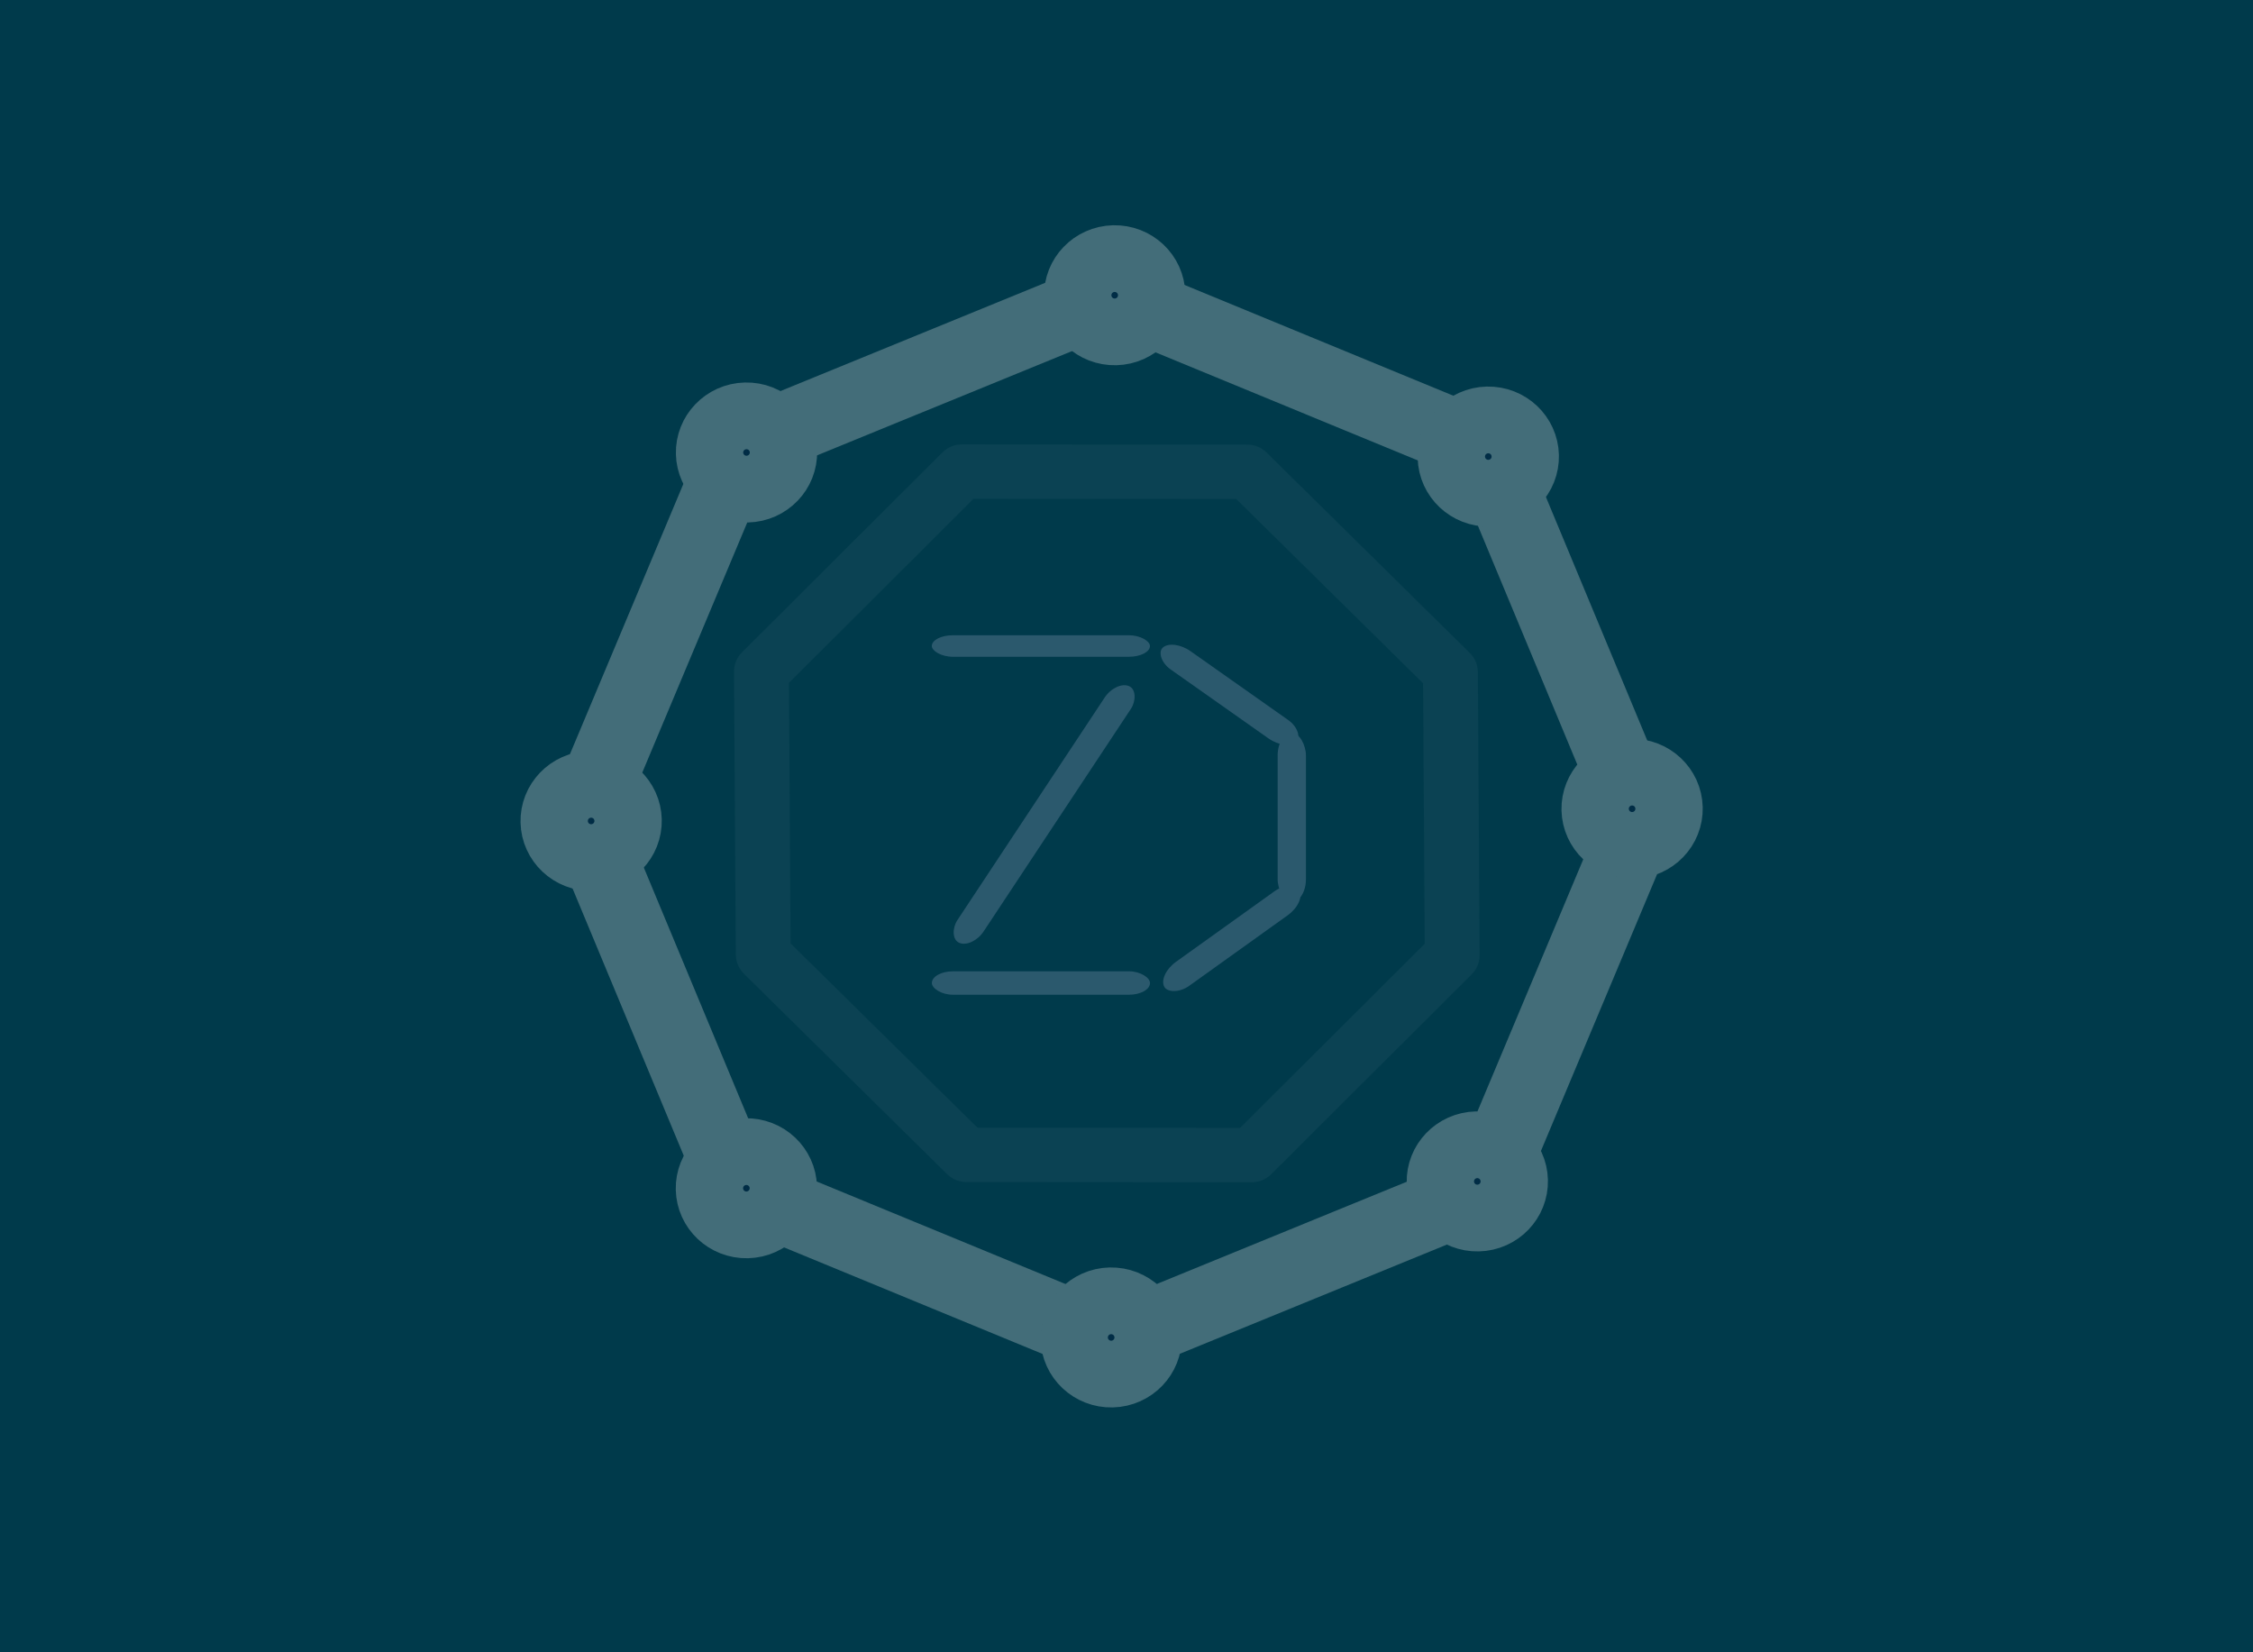 <?xml version="1.0" encoding="UTF-8" standalone="no"?>
<!-- Created with Inkscape (http://www.inkscape.org/) -->

<svg
   xmlns:dc="http://purl.org/dc/elements/1.1/"
   xmlns:cc="http://creativecommons.org/ns#"
   xmlns:rdf="http://www.w3.org/1999/02/22-rdf-syntax-ns#"
   xmlns:svg="http://www.w3.org/2000/svg"
   xmlns="http://www.w3.org/2000/svg"
   xmlns:sodipodi="http://sodipodi.sourceforge.net/DTD/sodipodi-0.dtd"
   xmlns:inkscape="http://www.inkscape.org/namespaces/inkscape"
   width="150mm"
   height="110mm"
   viewBox="0 0 150 110"
   version="1.1"
   id="svg1216"
   inkscape:version="0.92.4 (unknown)"
   sodipodi:docname="Front.svg">
  <defs
     id="defs1210">
    <filter
       inkscape:collect="always"
       style="color-interpolation-filters:sRGB"
       id="filter3634"
       x="-0.023"
       width="1.047"
       y="-0.022"
       height="1.044">
      <feGaussianBlur
         inkscape:collect="always"
         stdDeviation="0.492"
         id="feGaussianBlur3636" />
    </filter>
    <filter
       inkscape:collect="always"
       style="color-interpolation-filters:sRGB"
       id="filter4146"
       x="-0.034"
       width="1.067"
       y="-0.034"
       height="1.067">
      <feGaussianBlur
         inkscape:collect="always"
         stdDeviation="0.579"
         id="feGaussianBlur4148" />
    </filter>
    <filter
       inkscape:collect="always"
       style="color-interpolation-filters:sRGB"
       id="filter4242"
       x="-0.02"
       width="1.041"
       y="-0.02"
       height="1.041">
      <feGaussianBlur
         inkscape:collect="always"
         stdDeviation="0.808"
         id="feGaussianBlur4244" />
    </filter>
  </defs>
  <sodipodi:namedview
     id="base"
     pagecolor="#ffffff"
     bordercolor="#666666"
     borderopacity="1.0"
     inkscape:pageopacity="0.0"
     inkscape:pageshadow="2"
     inkscape:zoom="0.98994949"
     inkscape:cx="199.77238"
     inkscape:cy="173.35253"
     inkscape:document-units="mm"
     inkscape:current-layer="layer5"
     showgrid="false"
     inkscape:window-width="1366"
     inkscape:window-height="709"
     inkscape:window-x="0"
     inkscape:window-y="36"
     inkscape:window-maximized="1" />
  <g
     inkscape:label="Layer 1"
     inkscape:groupmode="layer"
     id="layer1"
     transform="translate(0,-187)">
    <rect
       style="opacity:1;fill:#003a4b;fill-opacity:1;stroke:none;stroke-width:2.168;stroke-linecap:butt;stroke-linejoin:round;stroke-miterlimit:4;stroke-dasharray:none;stroke-opacity:0.725;paint-order:stroke fill markers"
       id="rect1986"
       width="150.633"
       height="110.811"
       x="-0.267"
       y="186.991" />
  </g>
  <g
     inkscape:groupmode="layer"
     id="layer5"
     inkscape:label="an">
    <path
       sodipodi:type="star"
       style="opacity:0.211;fill:none;fill-opacity:1;stroke:#efefef;stroke-width:3.291;stroke-linecap:butt;stroke-linejoin:round;stroke-miterlimit:4;stroke-dasharray:none;stroke-opacity:1;paint-order:stroke fill markers;filter:url(#filter4146)"
       id="path2939"
       sodipodi:sides="8"
       sodipodi:cx="69.182297"
       sodipodi:cy="52.763351"
       sodipodi:r1="22.36297"
       sodipodi:r2="20.66069"
       sodipodi:arg1="-0.35382511"
       sodipodi:arg2="0.03887397"
       inkscape:flatsided="true"
       inkscape:rounded="0"
       inkscape:randomized="0"
       d="M 90.16,45.015 89.495,62.118 76.931,73.741 59.828,73.076 48.205,60.512 48.87,43.409 61.434,31.786 78.537,32.451 Z"
       transform="matrix(1.109,-0.042,0.05,1.1,-5.671,-0.988)" />
    <g
       id="g3024"
       transform="matrix(0.78,-0.019,0.019,0.773,16.071,13.408)"
       style="opacity:0.28;filter:url(#filter4242);stroke-width:6.309;stroke-miterlimit:4;stroke-dasharray:none">
      <path
         transform="rotate(-6.694,62.837,37.386)"
         d="M 115.46,62.426 97.852,92.108 64.412,100.646 34.73,83.037 26.192,49.597 43.801,19.915 77.241,11.378 106.923,28.986 Z"
         inkscape:randomized="0"
         inkscape:rounded="0"
         inkscape:flatsided="true"
         sodipodi:arg2="0.53543436"
         sodipodi:arg1="0.14273528"
         sodipodi:r2="41.660107"
         sodipodi:r1="45.092575"
         sodipodi:cy="56.011551"
         sodipodi:cx="70.826424"
         sodipodi:sides="8"
         id="path2941"
         style="opacity:1;fill:none;fill-opacity:1;stroke:#efefef;stroke-width:6.309;stroke-linecap:butt;stroke-linejoin:round;stroke-miterlimit:4;stroke-dasharray:none;stroke-opacity:1;paint-order:stroke fill markers"
         sodipodi:type="star" />
      <circle
         r="2.873"
         cy="22.67"
         cx="42.563"
         id="path2962"
         style="opacity:1;fill:#000837;fill-opacity:1;stroke:#efefef;stroke-width:6.309;stroke-linecap:butt;stroke-linejoin:round;stroke-miterlimit:4;stroke-dasharray:none;stroke-opacity:1;paint-order:stroke fill markers" />
      <circle
         r="2.873"
         cy="9.908"
         cx="74.301"
         id="path2962-6"
         style="opacity:1;fill:#000837;fill-opacity:1;stroke:#efefef;stroke-width:6.309;stroke-linecap:butt;stroke-linejoin:round;stroke-miterlimit:4;stroke-dasharray:none;stroke-opacity:1;paint-order:stroke fill markers" />
      <circle
         r="2.873"
         cy="24.577"
         cx="105.833"
         id="path2962-2"
         style="opacity:1;fill:#000837;fill-opacity:1;stroke:#efefef;stroke-width:6.309;stroke-linecap:butt;stroke-linejoin:round;stroke-miterlimit:4;stroke-dasharray:none;stroke-opacity:1;paint-order:stroke fill markers" />
      <circle
         r="2.873"
         cy="55.193"
         cx="117.362"
         id="path2962-61"
         style="opacity:1;fill:#000837;fill-opacity:1;stroke:#efefef;stroke-width:6.309;stroke-linecap:butt;stroke-linejoin:round;stroke-miterlimit:4;stroke-dasharray:none;stroke-opacity:1;paint-order:stroke fill markers" />
      <circle
         r="2.873"
         cy="86.943"
         cx="103.376"
         id="path2962-8"
         style="opacity:1;fill:#000837;fill-opacity:1;stroke:#efefef;stroke-width:6.309;stroke-linecap:butt;stroke-linejoin:round;stroke-miterlimit:4;stroke-dasharray:none;stroke-opacity:1;paint-order:stroke fill markers" />
      <circle
         r="2.873"
         cy="99.606"
         cx="71.815"
         id="path2962-7"
         style="opacity:1;fill:#000837;fill-opacity:1;stroke:#efefef;stroke-width:6.309;stroke-linecap:butt;stroke-linejoin:round;stroke-miterlimit:4;stroke-dasharray:none;stroke-opacity:1;paint-order:stroke fill markers" />
      <circle
         r="2.873"
         cy="85.999"
         cx="41.01"
         id="path2962-9"
         style="opacity:1;fill:#000837;fill-opacity:1;stroke:#efefef;stroke-width:6.309;stroke-linecap:butt;stroke-linejoin:round;stroke-miterlimit:4;stroke-dasharray:none;stroke-opacity:1;paint-order:stroke fill markers" />
      <circle
         r="2.873"
         cy="54.06"
         cx="28.537"
         id="path2962-20"
         style="opacity:1;fill:#000837;fill-opacity:1;stroke:#efefef;stroke-width:6.309;stroke-linecap:butt;stroke-linejoin:round;stroke-miterlimit:4;stroke-dasharray:none;stroke-opacity:1;paint-order:stroke fill markers" />
    </g>
  </g>
  <g
     inkscape:groupmode="layer"
     id="layer3"
     inkscape:label="BackGround" />
  <g
     inkscape:groupmode="layer"
     id="layer4"
     inkscape:label="logo">
    <g
       id="g2895"
       transform="matrix(0.494,0,0,0.45,35.362,31.574)"
       style="opacity:0.224;filter:url(#filter3634)">
      <g
         transform="translate(0,-195)"
         id="layer1-0"
         inkscape:label="Layer 1"
         style="" />
      <g
         inkscape:label="logo"
         id="layer2"
         style="">
        <rect
           rx="2.843"
           ry="3.117"
           y="23.816"
           x="54"
           height="3.184"
           width="29.4"
           id="rect2722"
           style="opacity:1;fill:#c2c3e6;fill-opacity:1;stroke:none;stroke-width:1.86;stroke-linecap:butt;stroke-linejoin:round;stroke-miterlimit:4;stroke-dasharray:none;stroke-opacity:0.725;paint-order:stroke fill markers" />
        <rect
           rx="2.843"
           ry="3.117"
           y="73.532"
           x="54.007"
           height="3.468"
           width="29.4"
           id="rect2722-1"
           style="opacity:1;fill:#c2c3e6;fill-opacity:1;stroke:none;stroke-width:1.941;stroke-linecap:butt;stroke-linejoin:round;stroke-miterlimit:4;stroke-dasharray:none;stroke-opacity:0.725;paint-order:stroke fill markers" />
        <rect
           rx="3.049"
           ry="3.343"
           y="38.255"
           x="100.61"
           height="25"
           width="3.812"
           id="rect2741"
           style="opacity:1;fill:#c2c3e6;fill-opacity:1;stroke:none;stroke-width:2.058;stroke-linecap:butt;stroke-linejoin:round;stroke-miterlimit:4;stroke-dasharray:none;stroke-opacity:0.725;paint-order:stroke fill markers" />
        <rect
           rx="3.053"
           ry="3.064"
           transform="matrix(0.791,0.612,-0.7,0.714,0,0)"
           y="-33.917"
           x="79.274"
           height="3.805"
           width="22.76"
           id="rect2743"
           style="opacity:1;fill:#c2c3e6;fill-opacity:1;stroke:none;stroke-width:2.145;stroke-linecap:butt;stroke-linejoin:round;stroke-miterlimit:4;stroke-dasharray:none;stroke-opacity:0.725;paint-order:stroke fill markers" />
        <rect
           rx="3.137"
           ry="3.309"
           transform="matrix(0.786,-0.618,0.451,0.893,0,0)"
           y="112.586"
           x="42.836"
           height="3.968"
           width="23.155"
           id="rect2743-2"
           style="opacity:1;fill:#c2c3e6;fill-opacity:1;stroke:none;stroke-width:2.21;stroke-linecap:butt;stroke-linejoin:round;stroke-miterlimit:4;stroke-dasharray:none;stroke-opacity:0.725;paint-order:stroke fill markers" />
        <rect
           transform="matrix(0.904,0.427,-0.516,0.856,0,0)"
           ry="2.951"
           rx="2.822"
           y="-6.11"
           x="83.699"
           height="44.359"
           width="3.913"
           id="rect2783"
           style="opacity:1;fill:#c2c3e6;fill-opacity:1;stroke:none;stroke-width:2.889;stroke-linecap:butt;stroke-linejoin:round;stroke-miterlimit:4;stroke-dasharray:none;stroke-opacity:0.725;paint-order:stroke fill markers" />
      </g>
    </g>
  </g>
</svg>
